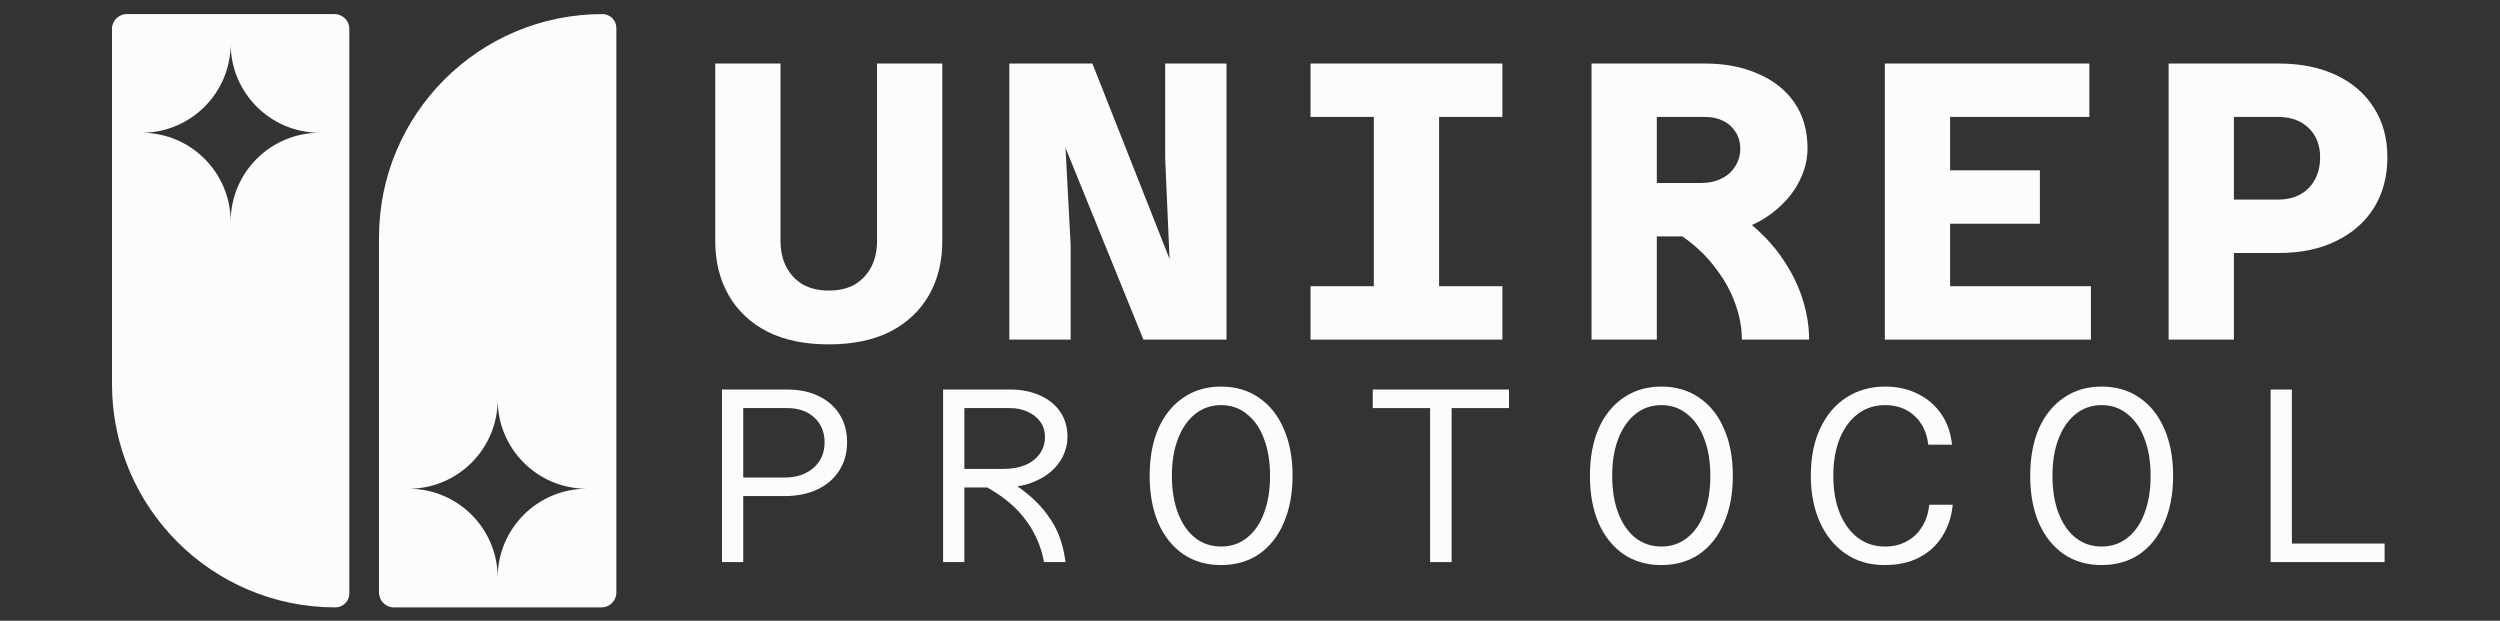 <svg width="3371" height="837" viewBox="0 0 3371 837" fill="none" xmlns="http://www.w3.org/2000/svg">
<rect x="0" y="0" width="3371" height="837" fill="#333333" stroke="none"/>
<g clip-path="url(#clip0_2578_3741)">
<path fill-rule="evenodd" clip-rule="evenodd" d="M171.003 19C159.956 19 151 27.954 151 39V517.824C151 684.159 285.86 819 452.218 819C462.615 819 471.044 810.572 471.044 800.176V39C471.044 27.954 462.089 19 451.041 19H171.003ZM311.022 59C311.022 125.274 257.289 179 191.006 179C257.289 179 311.022 232.726 311.022 299C311.022 232.726 364.755 179 431.039 179C364.755 179 311.022 125.274 311.022 59Z" fill="#FCFCFC"/>
<path fill-rule="evenodd" clip-rule="evenodd" d="M531.052 819C520.005 819 511.05 810.046 511.05 799L511.05 320.177C511.049 153.841 645.909 19 812.268 19C822.665 19 831.094 27.428 831.094 37.824L831.094 799C831.094 810.046 822.138 819 811.091 819H531.052ZM671.072 779C671.072 712.726 617.338 659 551.055 659C617.338 659 671.072 605.274 671.072 539C671.072 605.274 724.805 659 791.088 659C724.805 659 671.072 712.726 671.072 779Z" fill="#FCFCFC"/>
</g>
<path d="M1117.53 464.333C1085.17 464.333 1057.61 458.644 1034.86 447.267C1012.1 435.533 994.672 419.178 982.582 398.2C970.491 377.222 964.446 352.689 964.446 324.6V85.667H1052.46V324.6C1052.46 338.467 1055.12 350.378 1060.46 360.333C1065.79 370.289 1073.26 378.111 1082.86 383.8C1092.82 389.133 1104.38 391.8 1117.53 391.8C1131.05 391.8 1142.6 389.133 1152.21 383.8C1161.81 378.111 1169.27 370.289 1174.61 360.333C1179.94 350.378 1182.61 338.467 1182.61 324.6V85.667H1270.62V324.6C1270.62 352.689 1264.58 377.222 1252.49 398.2C1240.39 419.178 1222.97 435.533 1200.21 447.267C1177.45 458.644 1149.89 464.333 1117.53 464.333Z" fill="#FCFCFC"/>
<path d="M1360.98 457.933V85.667H1472.99L1577.01 349.133L1571.14 213.667V85.667H1653.82V457.933H1541.8L1436.72 199.267L1443.65 329.933V457.933H1360.98Z" fill="#FCFCFC"/>
<path d="M1852.45 457.933V85.667H1940.46V457.933H1852.45ZM1767.11 85.667H2025.81V157.667H1767.11V85.667ZM1767.11 385.933H2025.81V457.933H1767.11V385.933Z" fill="#FCFCFC"/>
<path d="M2209.51 318.733V246.733H2293.25C2303.92 246.733 2313.17 244.778 2320.99 240.867C2329.17 236.956 2335.39 231.444 2339.66 224.333C2344.28 217.222 2346.59 209.222 2346.59 200.333C2346.59 191.8 2344.46 184.333 2340.19 177.933C2336.28 171.533 2330.77 166.555 2323.66 163C2316.55 159.444 2308.37 157.667 2299.12 157.667H2209.51V85.667H2299.12C2326.15 85.667 2349.97 90.289 2370.6 99.533C2391.58 108.422 2407.94 121.4 2419.67 138.467C2431.41 155.533 2437.27 176.156 2437.27 200.333C2437.27 214.911 2433.72 229.311 2426.61 243.533C2419.85 257.4 2409.89 270.022 2396.74 281.4C2383.93 292.778 2368.29 301.844 2349.8 308.6C2331.66 315.356 2311.03 318.733 2287.92 318.733H2209.51ZM2146.03 457.933V85.667H2234.05V457.933H2146.03ZM2348.73 457.933C2348.73 442.289 2345.88 426.467 2340.19 410.467C2334.5 394.111 2326.15 378.644 2315.12 364.067C2304.46 349.133 2291.12 335.622 2275.12 323.533C2259.12 311.444 2240.62 301.667 2219.64 294.2L2317.26 274.467C2337.88 284.778 2355.84 297.044 2371.13 311.267C2386.42 325.489 2399.05 340.778 2409 357.133C2419.32 373.489 2426.96 390.378 2431.94 407.8C2436.92 424.867 2439.41 441.578 2439.41 457.933H2348.73Z" fill="#FCFCFC"/>
<path d="M2541.5 457.933V85.667H2817.27V157.667H2629.51V229.667H2750.59V301.667H2629.51V385.933H2819.4V457.933H2541.5Z" fill="#FCFCFC"/>
<path d="M2987.1 341.133V269.133H3071.91C3088.98 269.133 3102.67 263.978 3112.98 253.667C3123.3 243 3128.45 229.133 3128.45 212.067C3128.45 195.711 3123.3 182.556 3112.98 172.6C3102.67 162.644 3088.98 157.667 3071.91 157.667H2987.1V85.667H3072.45C3101.96 85.667 3127.74 90.822 3149.79 101.133C3171.84 111.444 3188.91 126.2 3201 145.4C3213.09 164.244 3219.13 186.467 3219.13 212.067C3219.13 238.022 3213.09 260.778 3201 280.333C3188.91 299.533 3171.84 314.467 3149.79 325.133C3128.1 335.8 3102.32 341.133 3072.45 341.133H2987.1ZM2924.16 457.933V85.667H3012.17V457.933H2924.16Z" fill="#FCFCFC"/>
<path d="M994.183 668.933V643.933H1057.53C1073.75 643.933 1086.86 639.6 1096.86 630.933C1106.87 622.267 1111.87 610.822 1111.87 596.6C1111.87 582.6 1107.2 571.378 1097.86 562.933C1088.75 554.489 1076.64 550.267 1061.53 550.267H994.183V525.267H1061.86C1078.08 525.267 1092.2 528.267 1104.2 534.267C1116.2 540.044 1125.53 548.267 1132.2 558.933C1138.87 569.378 1142.2 581.933 1142.2 596.6C1142.2 611.044 1138.65 623.711 1131.54 634.6C1124.65 645.489 1114.87 653.933 1102.2 659.933C1089.53 665.933 1074.64 668.933 1057.53 668.933H994.183ZM973.514 757.933V525.267H1002.18V757.933H973.514Z" fill="#FCFCFC"/>
<path d="M1292.35 657.267V632.267H1353.36C1364.25 632.267 1373.81 630.6 1382.03 627.267C1390.48 623.711 1397.04 618.711 1401.7 612.267C1406.59 605.6 1409.04 597.933 1409.04 589.267C1409.04 581.267 1406.93 574.378 1402.7 568.6C1398.48 562.822 1392.81 558.378 1385.7 555.267C1378.59 551.933 1370.7 550.267 1362.03 550.267H1292.35V525.267H1362.03C1376.92 525.267 1390.15 527.822 1401.7 532.933C1413.48 538.044 1422.71 545.378 1429.37 554.933C1436.04 564.489 1439.37 575.933 1439.37 589.267C1439.37 598.155 1437.37 606.711 1433.37 614.933C1429.6 622.933 1423.93 630.155 1416.37 636.6C1408.82 642.822 1399.7 647.822 1389.03 651.6C1378.37 655.378 1366.14 657.267 1352.36 657.267H1292.35ZM1271.68 757.933V525.267H1300.36V757.933H1271.68ZM1407.7 757.933C1405.93 747.267 1402.7 736.822 1398.04 726.6C1393.59 716.378 1387.59 706.6 1380.03 697.267C1372.7 687.933 1363.48 679.155 1352.36 670.933C1341.25 662.711 1328.36 655.155 1313.69 648.267L1345.7 640.933C1361.25 648.489 1374.48 656.822 1385.37 665.933C1396.26 674.822 1405.26 684.267 1412.37 694.267C1419.71 704.044 1425.26 714.267 1429.04 724.933C1432.82 735.6 1435.37 746.6 1436.71 757.933H1407.7Z" fill="#FCFCFC"/>
<path d="M1646.53 761.933C1626.98 761.933 1609.97 757.044 1595.53 747.267C1581.08 737.267 1569.86 723.267 1561.86 705.267C1554.08 687.044 1550.19 665.822 1550.19 641.6C1550.19 617.155 1554.08 595.933 1561.86 577.933C1569.86 559.933 1581.08 546.044 1595.53 536.267C1609.97 526.267 1626.98 521.267 1646.53 521.267C1666.09 521.267 1683.09 526.267 1697.54 536.267C1711.99 546.044 1723.1 559.933 1730.88 577.933C1738.88 595.933 1742.88 617.155 1742.88 641.6C1742.88 665.822 1738.88 687.044 1730.88 705.267C1723.1 723.267 1711.99 737.267 1697.54 747.267C1683.09 757.044 1666.09 761.933 1646.53 761.933ZM1646.53 736.933C1659.87 736.933 1671.43 733.044 1681.21 725.267C1691.21 717.489 1698.87 706.489 1704.21 692.267C1709.76 677.822 1712.54 660.933 1712.54 641.6C1712.54 622.267 1709.76 605.489 1704.21 591.267C1698.87 577.044 1691.21 566.044 1681.21 558.267C1671.43 550.267 1659.87 546.267 1646.53 546.267C1633.2 546.267 1621.53 550.267 1611.53 558.267C1601.75 566.044 1594.08 577.044 1588.53 591.267C1582.97 605.489 1580.19 622.267 1580.19 641.6C1580.19 660.933 1582.97 677.822 1588.53 692.267C1594.08 706.489 1601.75 717.489 1611.53 725.267C1621.53 733.044 1633.2 736.933 1646.53 736.933Z" fill="#FCFCFC"/>
<path d="M1928.37 757.933V550.267H1851.03V525.267H2034.72V550.267H1957.37V757.933H1928.37Z" fill="#FCFCFC"/>
<path d="M2240.21 761.933C2220.65 761.933 2203.65 757.044 2189.2 747.267C2174.76 737.267 2163.53 723.267 2155.53 705.267C2147.75 687.044 2143.86 665.822 2143.86 641.6C2143.86 617.155 2147.75 595.933 2155.53 577.933C2163.53 559.933 2174.76 546.044 2189.2 536.267C2203.65 526.267 2220.65 521.267 2240.21 521.267C2259.77 521.267 2276.77 526.267 2291.22 536.267C2305.66 546.044 2316.78 559.933 2324.55 577.933C2332.56 595.933 2336.56 617.155 2336.56 641.6C2336.56 665.822 2332.56 687.044 2324.55 705.267C2316.78 723.267 2305.66 737.267 2291.22 747.267C2276.77 757.044 2259.77 761.933 2240.21 761.933ZM2240.21 736.933C2253.54 736.933 2265.1 733.044 2274.88 725.267C2284.88 717.489 2292.55 706.489 2297.88 692.267C2303.44 677.822 2306.22 660.933 2306.22 641.6C2306.22 622.267 2303.44 605.489 2297.88 591.267C2292.55 577.044 2284.88 566.044 2274.88 558.267C2265.1 550.267 2253.54 546.267 2240.21 546.267C2226.87 546.267 2215.21 550.267 2205.2 558.267C2195.43 566.044 2187.76 577.044 2182.2 591.267C2176.64 605.489 2173.87 622.267 2173.87 641.6C2173.87 660.933 2176.64 677.822 2182.2 692.267C2187.76 706.489 2195.43 717.489 2205.2 725.267C2215.21 733.044 2226.87 736.933 2240.21 736.933Z" fill="#FCFCFC"/>
<path d="M2541.38 761.933C2520.93 761.933 2503.15 756.711 2488.04 746.267C2473.15 735.822 2461.7 721.6 2453.7 703.6C2445.7 685.378 2441.7 664.6 2441.7 641.267C2441.7 616.822 2445.92 595.6 2454.37 577.6C2462.81 559.6 2474.59 545.711 2489.71 535.933C2504.82 526.155 2522.27 521.267 2542.05 521.267C2558.27 521.267 2572.83 524.489 2585.72 530.933C2598.61 537.155 2609.17 546.155 2617.39 557.933C2625.61 569.711 2630.5 583.6 2632.06 599.6H2600.06C2598.28 583.6 2592.17 570.711 2581.72 560.933C2571.27 551.155 2557.94 546.267 2541.71 546.267C2527.93 546.267 2515.82 550.155 2505.38 557.933C2494.93 565.711 2486.71 576.822 2480.71 591.267C2474.93 605.489 2472.04 622.267 2472.04 641.6C2472.04 661.155 2475.04 678.156 2481.04 692.6C2487.04 706.822 2495.26 717.822 2505.71 725.6C2516.16 733.155 2528.05 736.933 2541.38 736.933C2552.72 736.933 2562.61 734.6 2571.05 729.933C2579.72 725.267 2586.61 718.711 2591.72 710.267C2597.06 701.822 2600.28 691.933 2601.39 680.6H2633.06C2631.5 696.822 2626.73 711.156 2618.72 723.6C2610.95 735.822 2600.5 745.267 2587.39 751.933C2574.27 758.6 2558.94 761.933 2541.38 761.933Z" fill="#FCFCFC"/>
<path d="M2833.88 761.933C2814.33 761.933 2797.32 757.044 2782.88 747.267C2768.43 737.267 2757.21 723.267 2749.21 705.267C2741.43 687.044 2737.54 665.822 2737.54 641.6C2737.54 617.155 2741.43 595.933 2749.21 577.933C2757.21 559.933 2768.43 546.044 2782.88 536.267C2797.32 526.267 2814.33 521.267 2833.88 521.267C2853.44 521.267 2870.45 526.267 2884.89 536.267C2899.34 546.044 2910.45 559.933 2918.23 577.933C2926.23 595.933 2930.23 617.155 2930.23 641.6C2930.23 665.822 2926.23 687.044 2918.23 705.267C2910.45 723.267 2899.34 737.267 2884.89 747.267C2870.45 757.044 2853.44 761.933 2833.88 761.933ZM2833.88 736.933C2847.22 736.933 2858.78 733.044 2868.56 725.267C2878.56 717.489 2886.23 706.489 2891.56 692.267C2897.12 677.822 2899.89 660.933 2899.89 641.6C2899.89 622.267 2897.12 605.489 2891.56 591.267C2886.23 577.044 2878.56 566.044 2868.56 558.267C2858.78 550.267 2847.22 546.267 2833.88 546.267C2820.55 546.267 2808.88 550.267 2798.88 558.267C2789.1 566.044 2781.43 577.044 2775.88 591.267C2770.32 605.489 2767.54 622.267 2767.54 641.6C2767.54 660.933 2770.32 677.822 2775.88 692.267C2781.43 706.489 2789.1 717.489 2798.88 725.267C2808.88 733.044 2820.55 736.933 2833.88 736.933Z" fill="#FCFCFC"/>
<path d="M3061.71 757.933V525.267H3090.38V732.933H3215.4V757.933H3061.71Z" fill="#FCFCFC"/>
<defs>
<clipPath id="clip0_2578_3741">
<rect width="680.094" height="800" fill="white" transform="translate(151 19)"/>
</clipPath>
</defs>
</svg>
